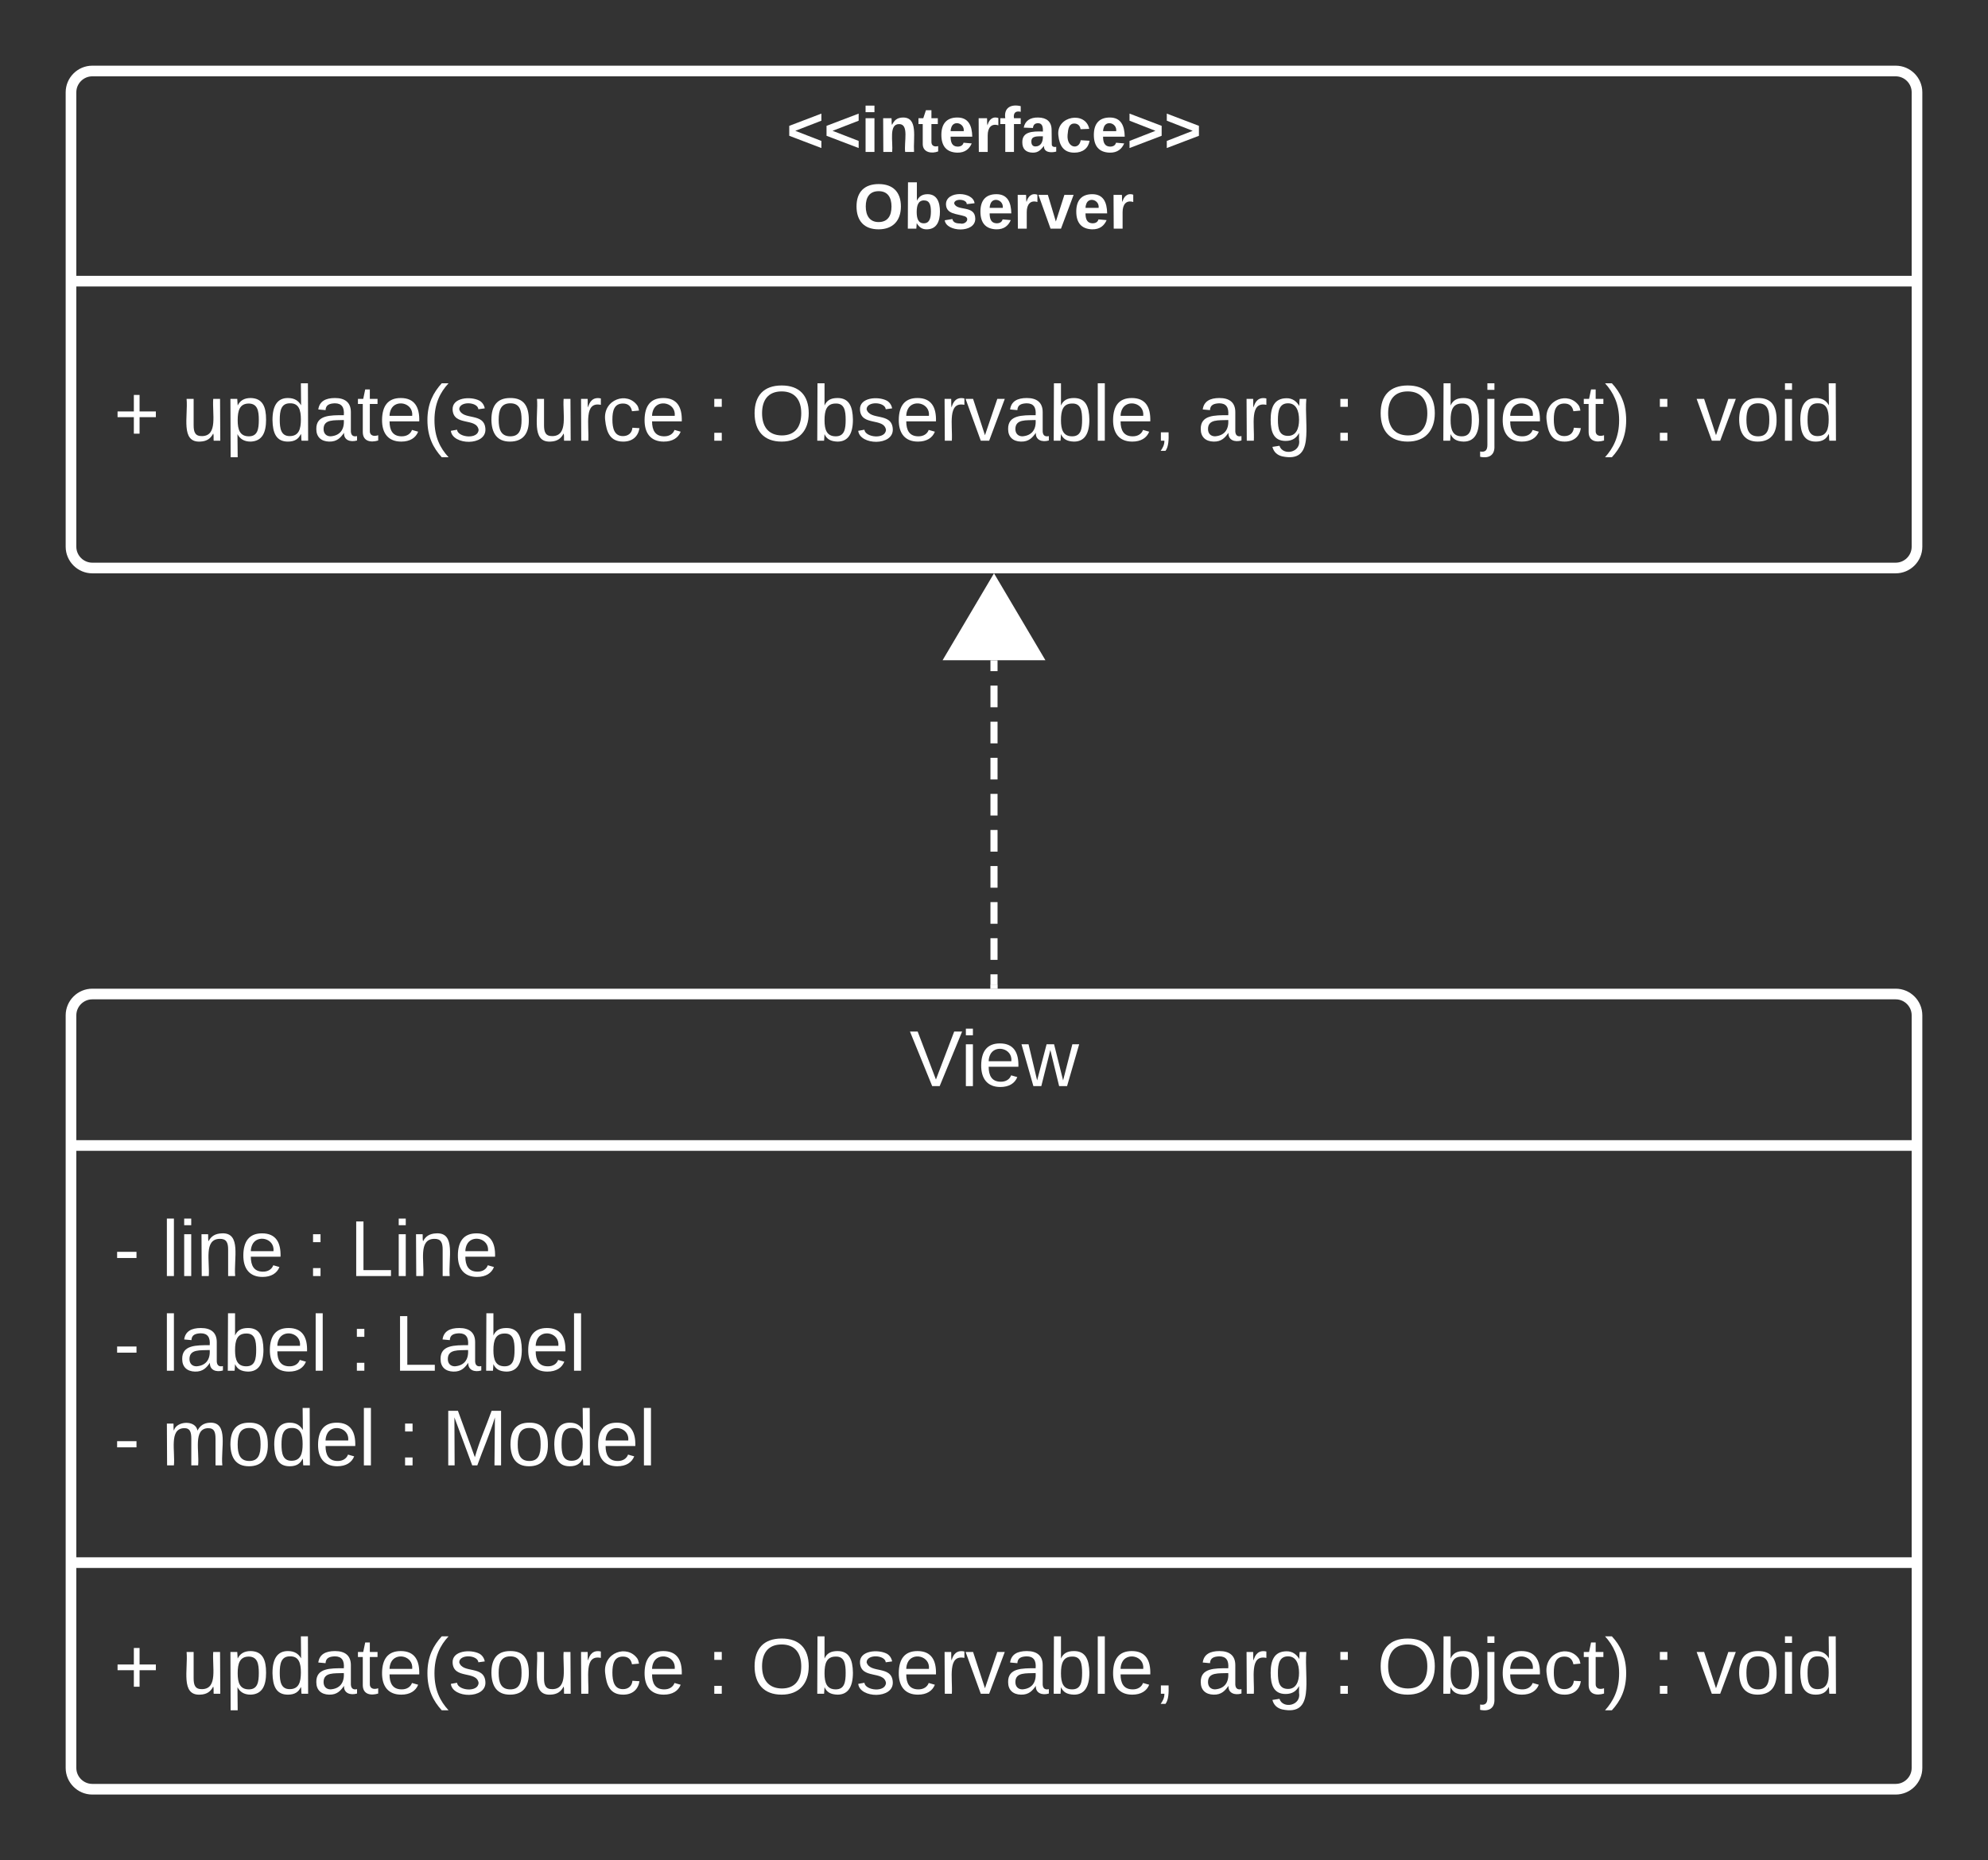 <svg xmlns="http://www.w3.org/2000/svg" xmlns:xlink="http://www.w3.org/1999/xlink" xmlns:lucid="lucid" width="560" height="524"><rect width="100%" height="100%" fill="#333333" stroke="none"/><g transform="translate(-420 -180)" lucid:page-tab-id="wgsnqVwgJwXQ"><path d="M440 206c0-3.3 2.7-6 6-6h508c3.3 0 6 2.7 6 6v128c0 3.3-2.7 6-6 6H446c-3.3 0-6-2.7-6-6z" stroke="#fff" stroke-width="3" fill-opacity="0"/><path d="M440 259.2h520" stroke="#fff" stroke-width="3" fill="none"/><use xlink:href="#a" transform="matrix(1,0,0,1,448,208) translate(193.575 14.8)"/><use xlink:href="#b" transform="matrix(1,0,0,1,448,208) translate(212.525 36.4)"/><use xlink:href="#c" transform="matrix(1,0,0,1,452,267.2) translate(0 36.944)"/><use xlink:href="#d" transform="matrix(1,0,0,1,452,267.2) translate(19.136 36.944)"/><use xlink:href="#e" transform="matrix(1,0,0,1,452,267.2) translate(167.16 36.944)"/><use xlink:href="#f" transform="matrix(1,0,0,1,452,267.2) translate(179.506 36.944)"/><use xlink:href="#g" transform="matrix(1,0,0,1,452,267.2) translate(305.309 36.944)"/><use xlink:href="#e" transform="matrix(1,0,0,1,452,267.2) translate(343.519 36.944)"/><use xlink:href="#h" transform="matrix(1,0,0,1,452,267.2) translate(355.864 36.944)"/><use xlink:href="#e" transform="matrix(1,0,0,1,452,267.2) translate(433.519 36.944)"/><use xlink:href="#i" transform="matrix(1,0,0,1,452,267.2) translate(445.864 36.944)"/><path d="M440 466c0-3.3 2.7-6 6-6h508c3.3 0 6 2.7 6 6v212c0 3.3-2.7 6-6 6H446c-3.3 0-6-2.7-6-6z" stroke="#fff" stroke-width="3" fill-opacity="0"/><path d="M440 502.67h520m-520 117.5h520" stroke="#fff" stroke-width="3" fill="none"/><g><use xlink:href="#j" transform="matrix(1,0,0,1,448,468) translate(228.204 17.944)"/></g><g><use xlink:href="#k" transform="matrix(1,0,0,1,452,510.667) translate(0 28.778)"/><use xlink:href="#e" transform="matrix(1,0,0,1,452,510.667) translate(54.136 28.778)"/><use xlink:href="#l" transform="matrix(1,0,0,1,452,510.667) translate(66.481 28.778)"/><use xlink:href="#m" transform="matrix(1,0,0,1,452,510.667) translate(0 55.444)"/><use xlink:href="#n" transform="matrix(1,0,0,1,452,510.667) translate(13.519 55.444)"/><use xlink:href="#e" transform="matrix(1,0,0,1,452,510.667) translate(66.481 55.444)"/><use xlink:href="#o" transform="matrix(1,0,0,1,452,510.667) translate(78.827 55.444)"/><use xlink:href="#p" transform="matrix(1,0,0,1,452,510.667) translate(0 82.111)"/><use xlink:href="#e" transform="matrix(1,0,0,1,452,510.667) translate(80.062 82.111)"/><use xlink:href="#q" transform="matrix(1,0,0,1,452,510.667) translate(92.407 82.111)"/></g><g><use xlink:href="#c" transform="matrix(1,0,0,1,452,628.167) translate(0 28.944)"/><use xlink:href="#d" transform="matrix(1,0,0,1,452,628.167) translate(19.136 28.944)"/><use xlink:href="#e" transform="matrix(1,0,0,1,452,628.167) translate(167.16 28.944)"/><use xlink:href="#f" transform="matrix(1,0,0,1,452,628.167) translate(179.506 28.944)"/><use xlink:href="#g" transform="matrix(1,0,0,1,452,628.167) translate(305.309 28.944)"/><use xlink:href="#e" transform="matrix(1,0,0,1,452,628.167) translate(343.519 28.944)"/><use xlink:href="#h" transform="matrix(1,0,0,1,452,628.167) translate(355.864 28.944)"/><use xlink:href="#e" transform="matrix(1,0,0,1,452,628.167) translate(433.519 28.944)"/><use xlink:href="#i" transform="matrix(1,0,0,1,452,628.167) translate(445.864 28.944)"/></g><path d="M700 457.5v-3.05m0-4.07v-6.1m0-4.07v-6.1m0-4.06v-6.1m0-4.06v-6.1m0-4.07v-6.1m0-4.06v-6.1m0-4.07v-6.1m0-4.07v-6.1m0-4.07v-3.05" stroke="#fff" stroke-width="2" fill="none"/><path d="M701 458.5h-2v-1.03h2z" stroke="#fff" stroke-width=".05" fill="#fff"/><path d="M700 343.46l12.73 21.52h-25.46z" stroke="#fff" stroke-width="2" fill="#fff"/><defs><path fill="#fff" d="M15-91v-56l181-69v40L49-119l147 57v40" id="r"/><path fill="#fff" d="M25-224v-37h50v37H25zM25 0v-190h50V0H25" id="s"/><path fill="#fff" d="M135-194c87-1 58 113 63 194h-50c-7-57 23-157-34-157-59 0-34 97-39 157H25l-1-190h47c2 12-1 28 3 38 12-26 28-41 61-42" id="t"/><path fill="#fff" d="M115-3C79 11 28 4 28-45v-112H4v-33h27l15-45h31v45h36v33H77v99c-1 23 16 31 38 25v30" id="u"/><path fill="#fff" d="M185-48c-13 30-37 53-82 52C43 2 14-33 14-96s30-98 90-98c62 0 83 45 84 108H66c0 31 8 55 39 56 18 0 30-7 34-22zm-45-69c5-46-57-63-70-21-2 6-4 13-4 21h74" id="v"/><path fill="#fff" d="M135-150c-39-12-60 13-60 57V0H25l-1-190h47c2 13-1 29 3 40 6-28 27-53 61-41v41" id="w"/><path fill="#fff" d="M121-226c-27-7-43 5-38 36h38v33H83V0H34v-157H6v-33h28c-9-59 32-81 87-68v32" id="x"/><path fill="#fff" d="M133-34C117-15 103 5 69 4 32 3 11-16 11-54c-1-60 55-63 116-61 1-26-3-47-28-47-18 1-26 9-28 27l-52-2c7-38 36-58 82-57s74 22 75 68l1 82c-1 14 12 18 25 15v27c-30 8-71 5-69-32zm-48 3c29 0 43-24 42-57-32 0-66-3-65 30 0 17 8 27 23 27" id="y"/><path fill="#fff" d="M190-63c-7 42-38 67-86 67-59 0-84-38-90-98-12-110 154-137 174-36l-49 2c-2-19-15-32-35-32-30 0-35 28-38 64-6 74 65 87 74 30" id="z"/><path fill="#fff" d="M15-22v-40l146-57-146-57v-40l181 69v56" id="A"/><g id="a"><use transform="matrix(0.05,0,0,0.05,0,0)" xlink:href="#r"/><use transform="matrix(0.05,0,0,0.05,10.5,0)" xlink:href="#r"/><use transform="matrix(0.05,0,0,0.05,21,0)" xlink:href="#s"/><use transform="matrix(0.05,0,0,0.05,26,0)" xlink:href="#t"/><use transform="matrix(0.05,0,0,0.05,36.95,0)" xlink:href="#u"/><use transform="matrix(0.05,0,0,0.05,42.9,0)" xlink:href="#v"/><use transform="matrix(0.05,0,0,0.05,52.9,0)" xlink:href="#w"/><use transform="matrix(0.05,0,0,0.05,59.9,0)" xlink:href="#x"/><use transform="matrix(0.05,0,0,0.05,65.85,0)" xlink:href="#y"/><use transform="matrix(0.05,0,0,0.05,75.85,0)" xlink:href="#z"/><use transform="matrix(0.05,0,0,0.05,85.85,0)" xlink:href="#v"/><use transform="matrix(0.05,0,0,0.05,95.85,0)" xlink:href="#A"/><use transform="matrix(0.05,0,0,0.05,106.35,0)" xlink:href="#A"/></g><path fill="#fff" d="M140-251c80 0 125 45 125 126S219 4 139 4C58 4 15-44 15-125s44-126 125-126zm-1 214c52 0 73-35 73-88 0-50-21-86-72-86-52 0-73 35-73 86s22 88 72 88" id="B"/><path fill="#fff" d="M135-194c52 0 70 43 70 98 0 56-19 99-73 100-30 1-46-15-58-35L72 0H24l1-261h50v104c11-23 29-37 60-37zM114-30c31 0 40-27 40-66 0-37-7-63-39-63s-41 28-41 65c0 36 8 64 40 64" id="C"/><path fill="#fff" d="M137-138c1-29-70-34-71-4 15 46 118 7 119 86 1 83-164 76-172 9l43-7c4 19 20 25 44 25 33 8 57-30 24-41C81-84 22-81 20-136c-2-80 154-74 161-7" id="D"/><path fill="#fff" d="M128 0H69L1-190h53L99-40l48-150h52" id="E"/><g id="b"><use transform="matrix(0.05,0,0,0.05,0,0)" xlink:href="#B"/><use transform="matrix(0.05,0,0,0.05,14,0)" xlink:href="#C"/><use transform="matrix(0.05,0,0,0.05,24.95,0)" xlink:href="#D"/><use transform="matrix(0.05,0,0,0.05,34.95,0)" xlink:href="#v"/><use transform="matrix(0.05,0,0,0.05,44.95,0)" xlink:href="#w"/><use transform="matrix(0.05,0,0,0.05,51.95,0)" xlink:href="#E"/><use transform="matrix(0.05,0,0,0.05,61.95,0)" xlink:href="#v"/><use transform="matrix(0.05,0,0,0.05,71.95,0)" xlink:href="#w"/></g><path fill="#fff" d="M118-107v75H92v-75H18v-26h74v-75h26v75h74v26h-74" id="F"/><use transform="matrix(0.062,0,0,0.062,0,0)" xlink:href="#F" id="c"/><path fill="#fff" d="M84 4C-5 8 30-112 23-190h32v120c0 31 7 50 39 49 72-2 45-101 50-169h31l1 190h-30c-1-10 1-25-2-33-11 22-28 36-60 37" id="G"/><path fill="#fff" d="M115-194c55 1 70 41 70 98S169 2 115 4C84 4 66-9 55-30l1 105H24l-1-265h31l2 30c10-21 28-34 59-34zm-8 174c40 0 45-34 45-75s-6-73-45-74c-42 0-51 32-51 76 0 43 10 73 51 73" id="H"/><path fill="#fff" d="M85-194c31 0 48 13 60 33l-1-100h32l1 261h-30c-2-10 0-23-3-31C134-8 116 4 85 4 32 4 16-35 15-94c0-66 23-100 70-100zm9 24c-40 0-46 34-46 75 0 40 6 74 45 74 42 0 51-32 51-76 0-42-9-74-50-73" id="I"/><path fill="#fff" d="M141-36C126-15 110 5 73 4 37 3 15-17 15-53c-1-64 63-63 125-63 3-35-9-54-41-54-24 1-41 7-42 31l-33-3c5-37 33-52 76-52 45 0 72 20 72 64v82c-1 20 7 32 28 27v20c-31 9-61-2-59-35zM48-53c0 20 12 33 32 33 41-3 63-29 60-74-43 2-92-5-92 41" id="J"/><path fill="#fff" d="M59-47c-2 24 18 29 38 22v24C64 9 27 4 27-40v-127H5v-23h24l9-43h21v43h35v23H59v120" id="K"/><path fill="#fff" d="M100-194c63 0 86 42 84 106H49c0 40 14 67 53 68 26 1 43-12 49-29l28 8c-11 28-37 45-77 45C44 4 14-33 15-96c1-61 26-98 85-98zm52 81c6-60-76-77-97-28-3 7-6 17-6 28h103" id="L"/><path fill="#fff" d="M87 75C49 33 22-17 22-94c0-76 28-126 65-167h31c-38 41-64 92-64 168S80 34 118 75H87" id="M"/><path fill="#fff" d="M135-143c-3-34-86-38-87 0 15 53 115 12 119 90S17 21 10-45l28-5c4 36 97 45 98 0-10-56-113-15-118-90-4-57 82-63 122-42 12 7 21 19 24 35" id="N"/><path fill="#fff" d="M100-194c62-1 85 37 85 99 1 63-27 99-86 99S16-35 15-95c0-66 28-99 85-99zM99-20c44 1 53-31 53-75 0-43-8-75-51-75s-53 32-53 75 10 74 51 75" id="O"/><path fill="#fff" d="M114-163C36-179 61-72 57 0H25l-1-190h30c1 12-1 29 2 39 6-27 23-49 58-41v29" id="P"/><path fill="#fff" d="M96-169c-40 0-48 33-48 73s9 75 48 75c24 0 41-14 43-38l32 2c-6 37-31 61-74 61-59 0-76-41-82-99-10-93 101-131 147-64 4 7 5 14 7 22l-32 3c-4-21-16-35-41-35" id="Q"/><g id="d"><use transform="matrix(0.062,0,0,0.062,0,0)" xlink:href="#G"/><use transform="matrix(0.062,0,0,0.062,12.346,0)" xlink:href="#H"/><use transform="matrix(0.062,0,0,0.062,24.691,0)" xlink:href="#I"/><use transform="matrix(0.062,0,0,0.062,37.037,0)" xlink:href="#J"/><use transform="matrix(0.062,0,0,0.062,49.383,0)" xlink:href="#K"/><use transform="matrix(0.062,0,0,0.062,55.556,0)" xlink:href="#L"/><use transform="matrix(0.062,0,0,0.062,67.901,0)" xlink:href="#M"/><use transform="matrix(0.062,0,0,0.062,75.247,0)" xlink:href="#N"/><use transform="matrix(0.062,0,0,0.062,86.358,0)" xlink:href="#O"/><use transform="matrix(0.062,0,0,0.062,98.704,0)" xlink:href="#G"/><use transform="matrix(0.062,0,0,0.062,111.049,0)" xlink:href="#P"/><use transform="matrix(0.062,0,0,0.062,118.395,0)" xlink:href="#Q"/><use transform="matrix(0.062,0,0,0.062,129.506,0)" xlink:href="#L"/></g><path fill="#fff" d="M33-154v-36h34v36H33zM33 0v-36h34V0H33" id="R"/><use transform="matrix(0.062,0,0,0.062,0,0)" xlink:href="#R" id="e"/><path fill="#fff" d="M140-251c81 0 123 46 123 126C263-46 219 4 140 4 59 4 17-45 17-125s42-126 123-126zm0 227c63 0 89-41 89-101s-29-99-89-99c-61 0-89 39-89 99S79-25 140-24" id="S"/><path fill="#fff" d="M115-194c53 0 69 39 70 98 0 66-23 100-70 100C84 3 66-7 56-30L54 0H23l1-261h32v101c10-23 28-34 59-34zm-8 174c40 0 45-34 45-75 0-40-5-75-45-74-42 0-51 32-51 76 0 43 10 73 51 73" id="T"/><path fill="#fff" d="M108 0H70L1-190h34L89-25l56-165h34" id="U"/><path fill="#fff" d="M24 0v-261h32V0H24" id="V"/><path fill="#fff" d="M68-38c1 34 0 65-14 84H32c9-13 17-26 17-46H33v-38h35" id="W"/><g id="f"><use transform="matrix(0.062,0,0,0.062,0,0)" xlink:href="#S"/><use transform="matrix(0.062,0,0,0.062,17.284,0)" xlink:href="#T"/><use transform="matrix(0.062,0,0,0.062,29.63,0)" xlink:href="#N"/><use transform="matrix(0.062,0,0,0.062,40.741,0)" xlink:href="#L"/><use transform="matrix(0.062,0,0,0.062,53.086,0)" xlink:href="#P"/><use transform="matrix(0.062,0,0,0.062,60.432,0)" xlink:href="#U"/><use transform="matrix(0.062,0,0,0.062,71.543,0)" xlink:href="#J"/><use transform="matrix(0.062,0,0,0.062,83.889,0)" xlink:href="#T"/><use transform="matrix(0.062,0,0,0.062,96.235,0)" xlink:href="#V"/><use transform="matrix(0.062,0,0,0.062,101.111,0)" xlink:href="#L"/><use transform="matrix(0.062,0,0,0.062,113.457,0)" xlink:href="#W"/></g><path fill="#fff" d="M177-190C167-65 218 103 67 71c-23-6-38-20-44-43l32-5c15 47 100 32 89-28v-30C133-14 115 1 83 1 29 1 15-40 15-95c0-56 16-97 71-98 29-1 48 16 59 35 1-10 0-23 2-32h30zM94-22c36 0 50-32 50-73 0-42-14-75-50-75-39 0-46 34-46 75s6 73 46 73" id="X"/><g id="g"><use transform="matrix(0.062,0,0,0.062,0,0)" xlink:href="#J"/><use transform="matrix(0.062,0,0,0.062,12.346,0)" xlink:href="#P"/><use transform="matrix(0.062,0,0,0.062,19.691,0)" xlink:href="#X"/></g><path fill="#fff" d="M24-231v-30h32v30H24zM-9 49c24 4 33-6 33-30v-209h32V24c2 40-23 58-65 49V49" id="Y"/><path fill="#fff" d="M33-261c38 41 65 92 65 168S71 34 33 75H2C39 34 66-17 66-93S39-220 2-261h31" id="Z"/><g id="h"><use transform="matrix(0.062,0,0,0.062,0,0)" xlink:href="#S"/><use transform="matrix(0.062,0,0,0.062,17.284,0)" xlink:href="#T"/><use transform="matrix(0.062,0,0,0.062,29.63,0)" xlink:href="#Y"/><use transform="matrix(0.062,0,0,0.062,34.506,0)" xlink:href="#L"/><use transform="matrix(0.062,0,0,0.062,46.852,0)" xlink:href="#Q"/><use transform="matrix(0.062,0,0,0.062,57.963,0)" xlink:href="#K"/><use transform="matrix(0.062,0,0,0.062,64.136,0)" xlink:href="#Z"/></g><path fill="#fff" d="M24-231v-30h32v30H24zM24 0v-190h32V0H24" id="aa"/><g id="i"><use transform="matrix(0.062,0,0,0.062,0,0)" xlink:href="#U"/><use transform="matrix(0.062,0,0,0.062,11.111,0)" xlink:href="#O"/><use transform="matrix(0.062,0,0,0.062,23.457,0)" xlink:href="#aa"/><use transform="matrix(0.062,0,0,0.062,28.333,0)" xlink:href="#I"/></g><path fill="#fff" d="M137 0h-34L2-248h35l83 218 83-218h36" id="ab"/><path fill="#fff" d="M206 0h-36l-40-164L89 0H53L-1-190h32L70-26l43-164h34l41 164 42-164h31" id="ac"/><g id="j"><use transform="matrix(0.062,0,0,0.062,0,0)" xlink:href="#ab"/><use transform="matrix(0.062,0,0,0.062,14.383,0)" xlink:href="#aa"/><use transform="matrix(0.062,0,0,0.062,19.259,0)" xlink:href="#L"/><use transform="matrix(0.062,0,0,0.062,31.605,0)" xlink:href="#ac"/></g><path fill="#fff" d="M16-82v-28h88v28H16" id="ad"/><path fill="#fff" d="M117-194c89-4 53 116 60 194h-32v-121c0-31-8-49-39-48C34-167 62-67 57 0H25l-1-190h30c1 10-1 24 2 32 11-22 29-35 61-36" id="ae"/><g id="k"><use transform="matrix(0.062,0,0,0.062,0,0)" xlink:href="#ad"/><use transform="matrix(0.062,0,0,0.062,13.519,0)" xlink:href="#V"/><use transform="matrix(0.062,0,0,0.062,18.395,0)" xlink:href="#aa"/><use transform="matrix(0.062,0,0,0.062,23.272,0)" xlink:href="#ae"/><use transform="matrix(0.062,0,0,0.062,35.617,0)" xlink:href="#L"/></g><path fill="#fff" d="M30 0v-248h33v221h125V0H30" id="af"/><g id="l"><use transform="matrix(0.062,0,0,0.062,0,0)" xlink:href="#af"/><use transform="matrix(0.062,0,0,0.062,12.346,0)" xlink:href="#aa"/><use transform="matrix(0.062,0,0,0.062,17.222,0)" xlink:href="#ae"/><use transform="matrix(0.062,0,0,0.062,29.568,0)" xlink:href="#L"/></g><use transform="matrix(0.062,0,0,0.062,0,0)" xlink:href="#ad" id="m"/><g id="n"><use transform="matrix(0.062,0,0,0.062,0,0)" xlink:href="#V"/><use transform="matrix(0.062,0,0,0.062,4.877,0)" xlink:href="#J"/><use transform="matrix(0.062,0,0,0.062,17.222,0)" xlink:href="#T"/><use transform="matrix(0.062,0,0,0.062,29.568,0)" xlink:href="#L"/><use transform="matrix(0.062,0,0,0.062,41.914,0)" xlink:href="#V"/></g><g id="o"><use transform="matrix(0.062,0,0,0.062,0,0)" xlink:href="#af"/><use transform="matrix(0.062,0,0,0.062,12.346,0)" xlink:href="#J"/><use transform="matrix(0.062,0,0,0.062,24.691,0)" xlink:href="#T"/><use transform="matrix(0.062,0,0,0.062,37.037,0)" xlink:href="#L"/><use transform="matrix(0.062,0,0,0.062,49.383,0)" xlink:href="#V"/></g><path fill="#fff" d="M210-169c-67 3-38 105-44 169h-31v-121c0-29-5-50-35-48C34-165 62-65 56 0H25l-1-190h30c1 10-1 24 2 32 10-44 99-50 107 0 11-21 27-35 58-36 85-2 47 119 55 194h-31v-121c0-29-5-49-35-48" id="ag"/><g id="p"><use transform="matrix(0.062,0,0,0.062,0,0)" xlink:href="#ad"/><use transform="matrix(0.062,0,0,0.062,13.519,0)" xlink:href="#ag"/><use transform="matrix(0.062,0,0,0.062,31.975,0)" xlink:href="#O"/><use transform="matrix(0.062,0,0,0.062,44.321,0)" xlink:href="#I"/><use transform="matrix(0.062,0,0,0.062,56.667,0)" xlink:href="#L"/><use transform="matrix(0.062,0,0,0.062,69.012,0)" xlink:href="#V"/></g><path fill="#fff" d="M240 0l2-218c-23 76-54 145-80 218h-23L58-218 59 0H30v-248h44l77 211c21-75 51-140 76-211h43V0h-30" id="ah"/><g id="q"><use transform="matrix(0.062,0,0,0.062,0,0)" xlink:href="#ah"/><use transform="matrix(0.062,0,0,0.062,18.457,0)" xlink:href="#O"/><use transform="matrix(0.062,0,0,0.062,30.802,0)" xlink:href="#I"/><use transform="matrix(0.062,0,0,0.062,43.148,0)" xlink:href="#L"/><use transform="matrix(0.062,0,0,0.062,55.494,0)" xlink:href="#V"/></g></defs></g></svg>